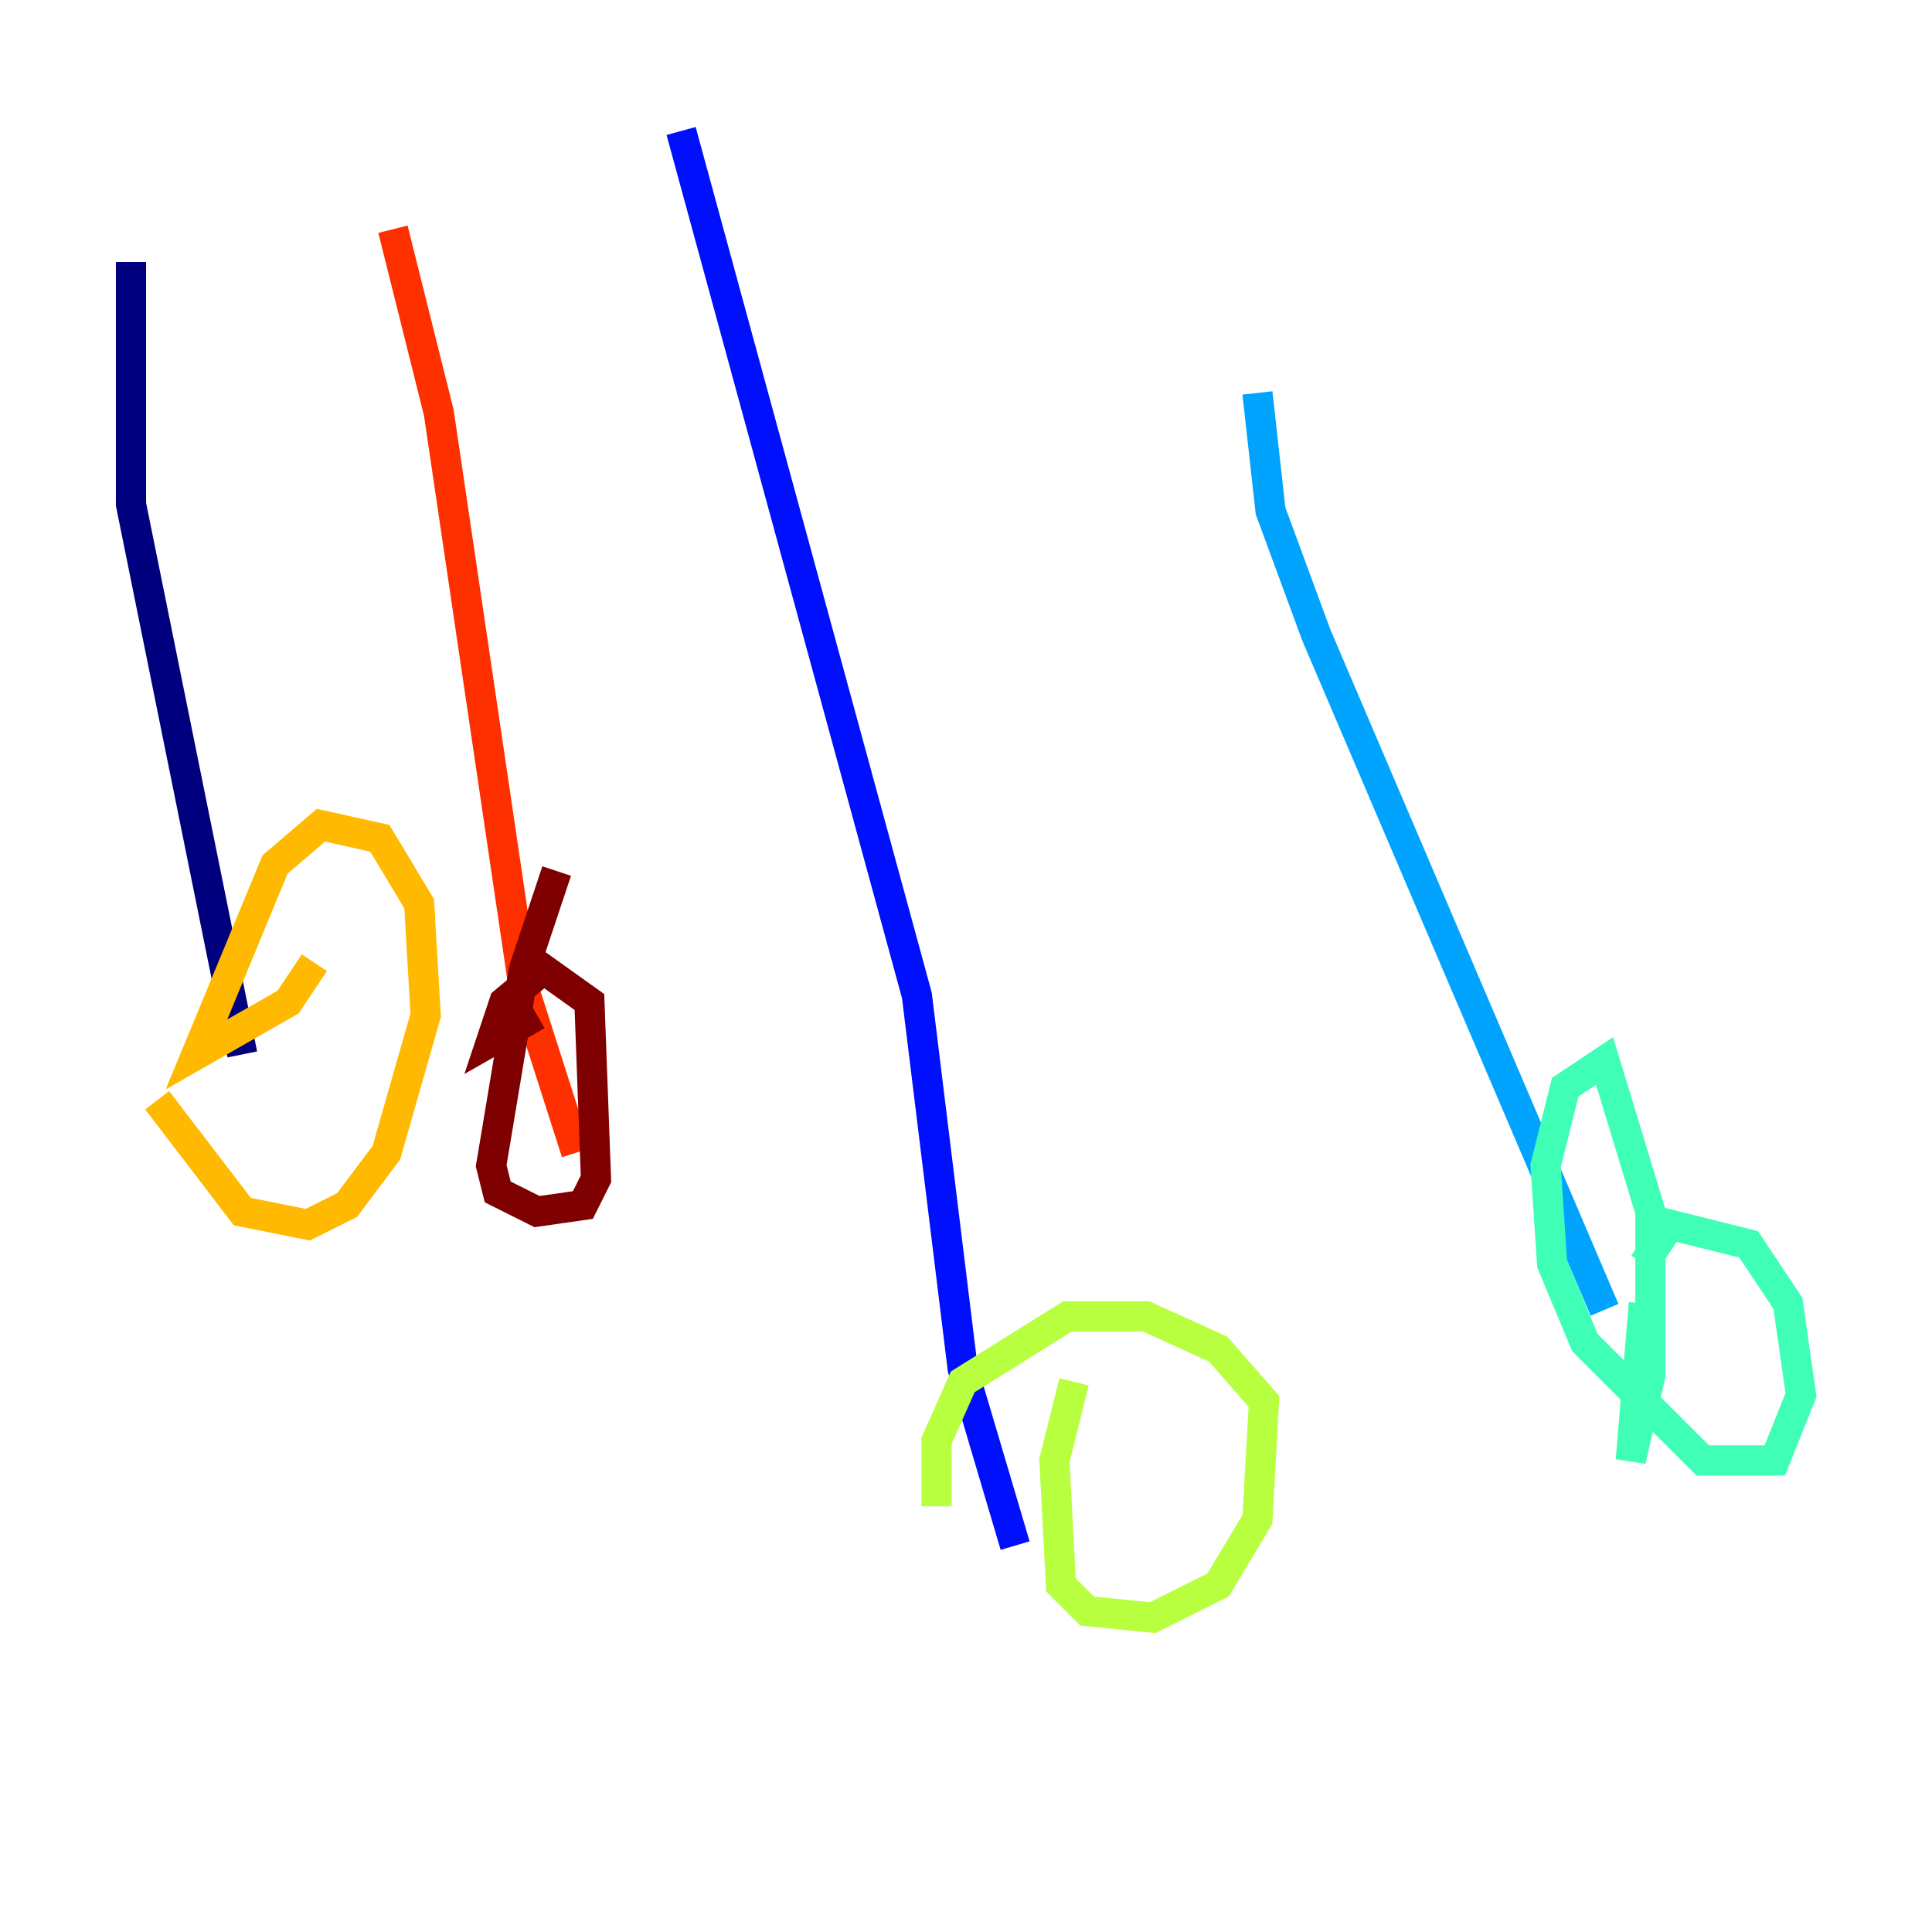 <?xml version="1.0" encoding="utf-8" ?>
<svg baseProfile="tiny" height="128" version="1.2" viewBox="0,0,128,128" width="128" xmlns="http://www.w3.org/2000/svg" xmlns:ev="http://www.w3.org/2001/xml-events" xmlns:xlink="http://www.w3.org/1999/xlink"><defs /><polyline fill="none" points="8.678,17.356 8.678,33.41 16.054,69.858" stroke="#00007f" stroke-width="2" /><polyline fill="none" points="45.125,8.678 60.746,65.953 63.783,90.685 67.254,102.4" stroke="#0010ff" stroke-width="2" /><polyline fill="none" points="83.308,26.034 84.176,33.844 87.214,42.088 106.305,86.78" stroke="#00a4ff" stroke-width="2" /><polyline fill="none" points="108.909,86.346 108.041,96.759 109.342,91.119 109.342,80.271 106.305,70.291 103.702,72.027 102.4,77.234 102.834,83.742 105.003,88.949 112.814,96.759 117.586,96.759 119.322,92.42 118.454,86.346 115.851,82.441 110.644,81.139 108.909,83.742" stroke="#3fffb7" stroke-width="2" /><polyline fill="none" points="71.159,91.552 69.858,96.759 70.291,105.003 72.027,106.739 76.366,107.173 80.705,105.003 83.308,100.664 83.742,92.854 80.705,89.383 75.932,87.214 70.725,87.214 63.783,91.552 62.047,95.458 62.047,99.797" stroke="#b7ff3f" stroke-width="2" /><polyline fill="none" points="10.414,72.895 16.054,80.271 20.393,81.139 22.997,79.837 25.6,76.366 28.203,67.254 27.77,59.878 25.166,55.539 21.261,54.671 18.224,57.275 13.017,69.858 19.091,66.386 20.827,63.783" stroke="#ffb900" stroke-width="2" /><polyline fill="none" points="26.034,15.186 29.071,27.336 34.712,65.519 38.183,76.366" stroke="#ff3000" stroke-width="2" /><polyline fill="none" points="36.881,57.709 34.712,64.217 32.542,77.234 32.976,78.969 35.58,80.271 38.617,79.837 39.485,78.102 39.051,66.386 36.014,64.217 33.41,66.386 32.542,68.99 35.58,67.254" stroke="#7f0000" stroke-width="2" /></svg>